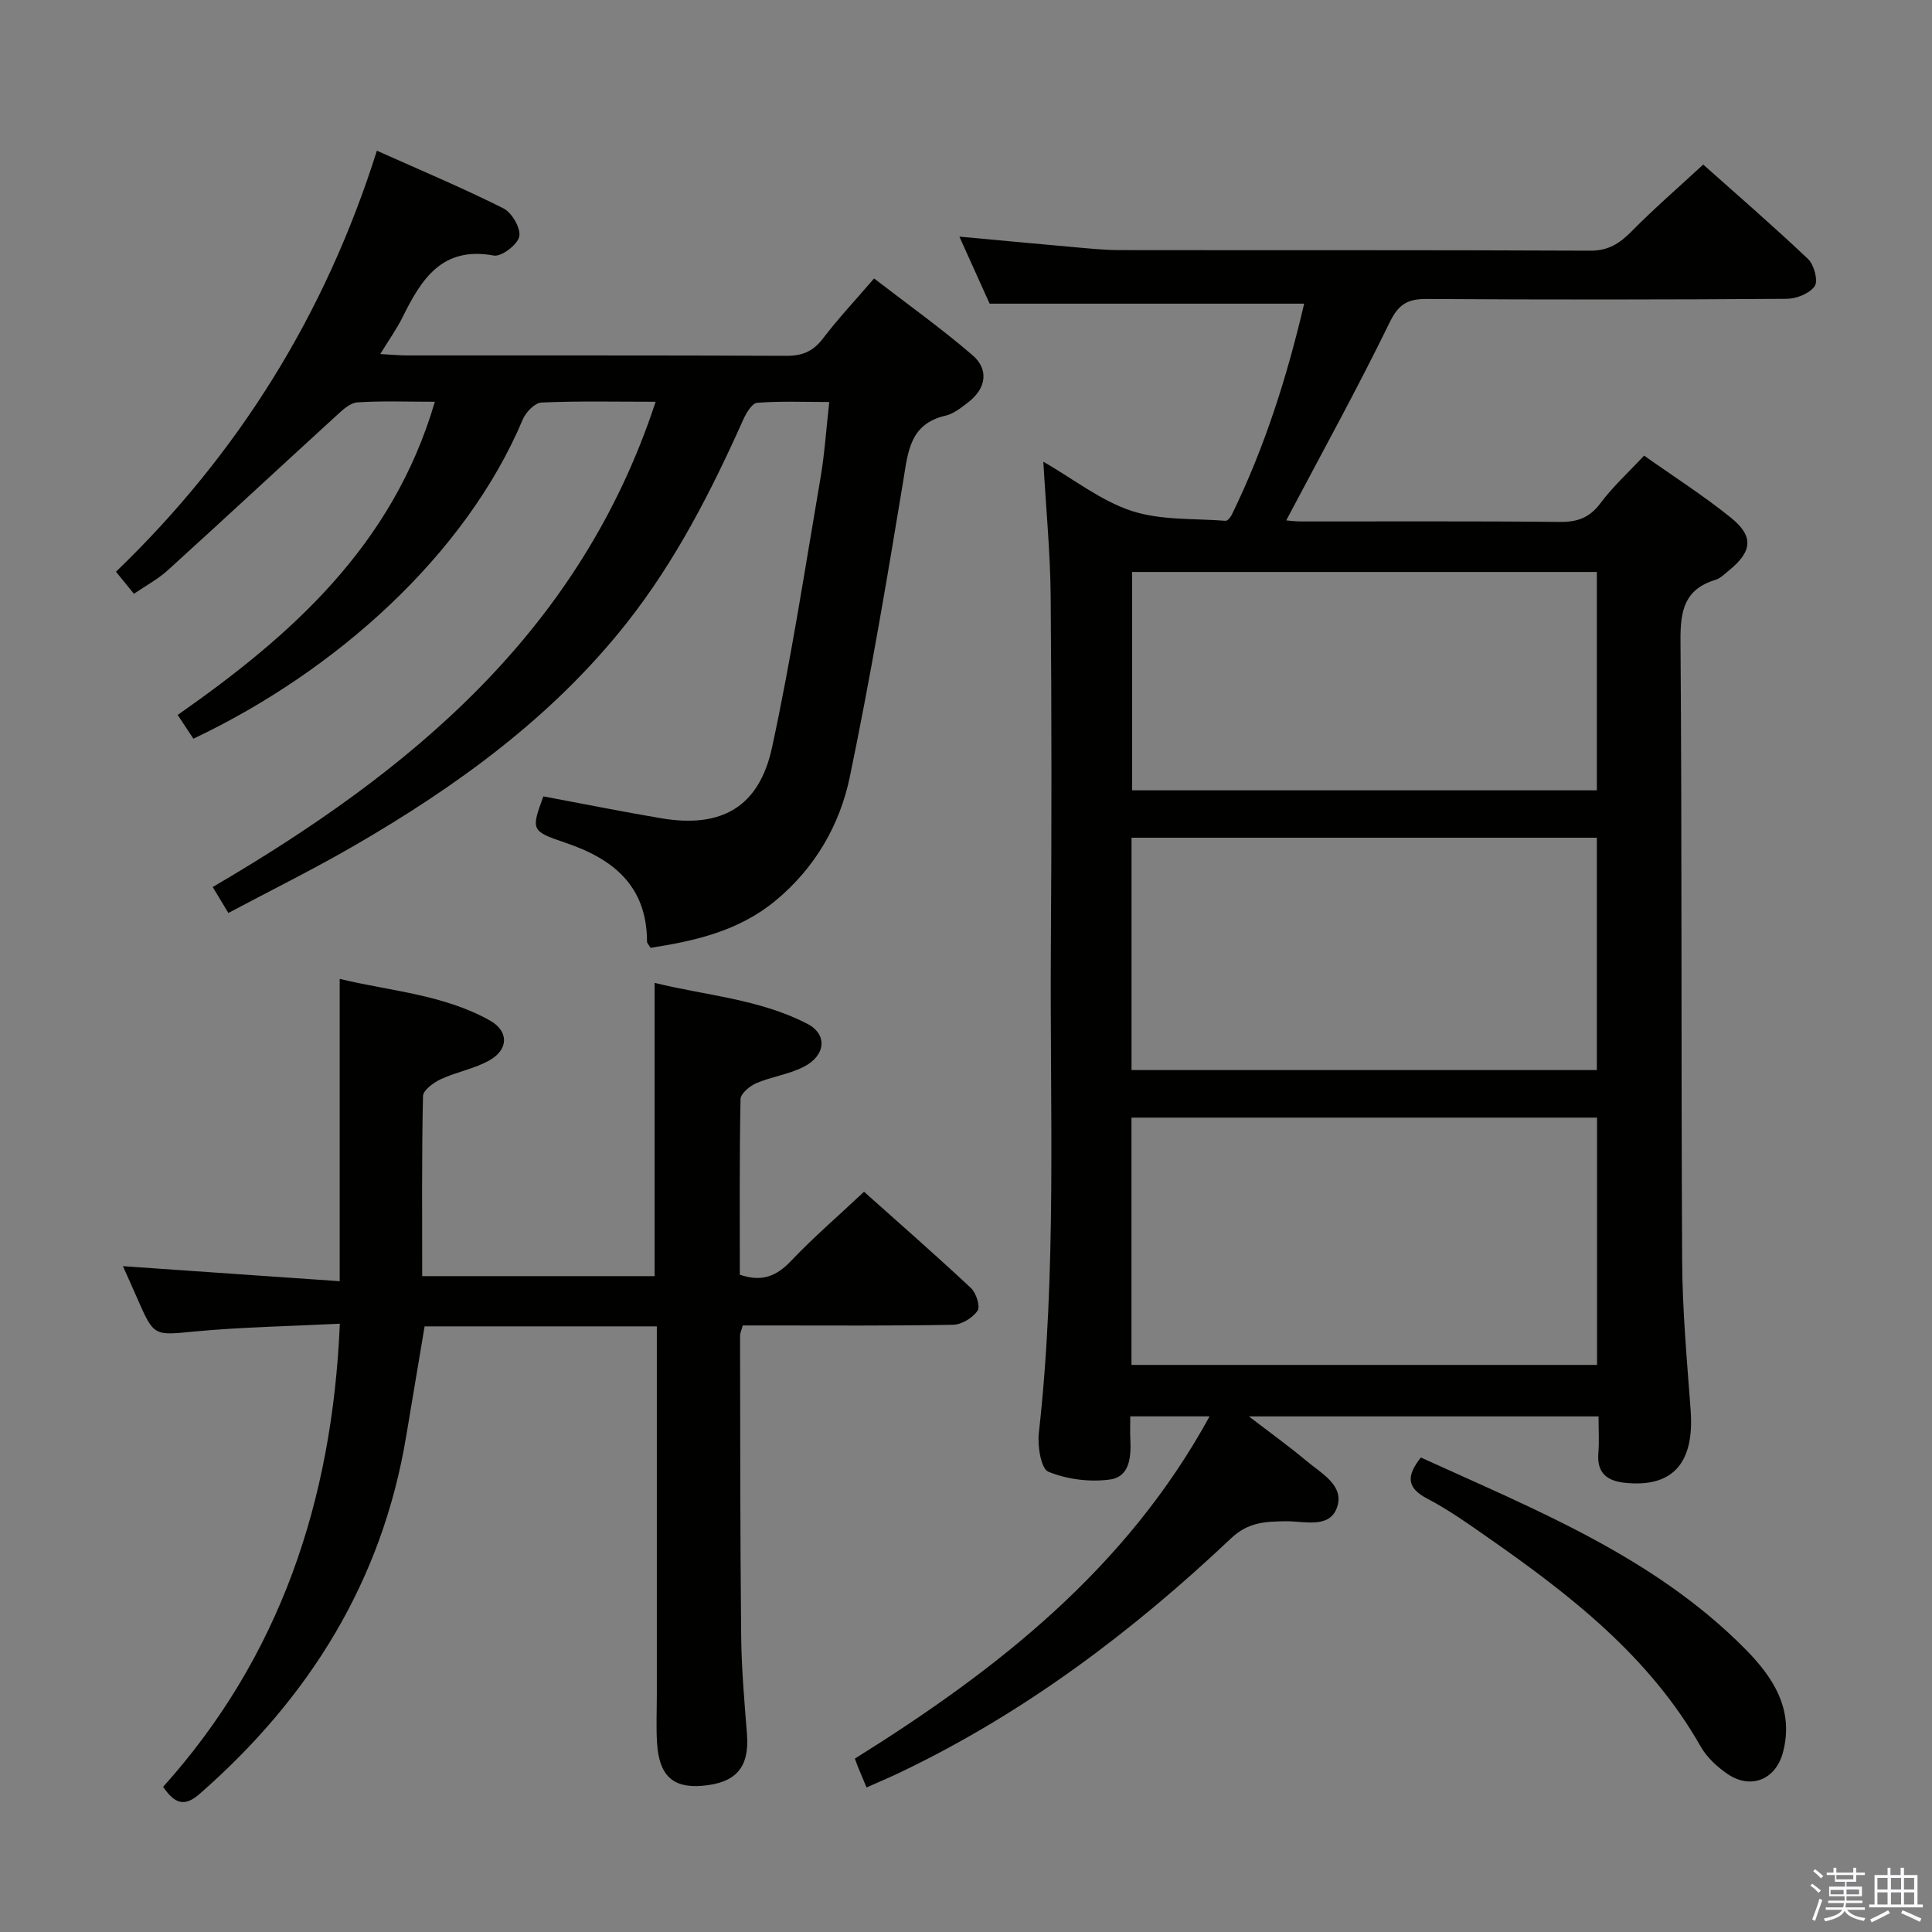 <svg enable-background="new 0 0 400 400" viewBox="0 0 400 400" xmlns="http://www.w3.org/2000/svg"><rect x="0" y="0" width="400" height="400" fill="#808080" stroke="none"/><path d="m374.8 390.4.4-.4c.7.5 1.3 1 1.8 1.4l-.5.5c-.5-.6-1.1-1.1-1.7-1.5zm1 7.3-.6-.3c.5-1.4 1.1-2.8 1.5-4.3.2.1.4.2.6.3-.5 1.3-1 2.8-1.5 4.3zm-.4-10.3.4-.4c.4.3 1 .8 1.7 1.4l-.5.5c-.4-.5-1-1-1.6-1.5zm2.5.3h1.7v-1h.6v1h3.5v-1h.6v1h1.8v.5h-1.8v1.4h-2v1h3.2v2h-3.2v.9h3.3v.5h-3.4c0 .3-.1.6-.1.9h4v.5h-3.7c.7.9 1.9 1.5 3.8 1.7-.1.2-.2.4-.3.6-2.1-.4-3.5-1.1-4-2.1-.4 1-1.8 1.7-4 2.2-.1-.2-.2-.4-.3-.6 2.1-.4 3.4-1 3.8-1.8h-3.4v-.5h3.6c.1-.3.1-.6.2-.9h-3.3v-.5h3.4c0-.3 0-.6 0-.9h-3.2v-2h3.3v-1h-2.1v-1.4h-1.7v-.5zm1.1 3.5v1h2.7c0-.3 0-.4 0-.4 0-.2 0-.2 0-.2 0-.1 0-.2 0-.3h-2.7zm1.2-3v.9h3.5v-.9zm4.7 3h-2.6v.6.4h2.6z" fill="#fbfafc"/><path d="m393.6 386.7h.6v1.5h2.8v6.1h1.1v.6h-11.1v-.6h1.1v-6.1h2.7v-1.5h.6v1.5h2.1v-1.5zm-2.7 8.8.4.6c-1.2.6-2.5 1.3-3.8 1.9-.1-.2-.2-.4-.3-.6 1.2-.6 2.5-1.2 3.7-1.9zm-2.2-6.7v2.4h2.1v-2.4zm0 3v2.5h2.1v-2.5zm2.8-3v2.4h2.1v-2.4zm0 3v2.5h2.1v-2.5zm6 6.1c-1.4-.7-2.7-1.3-3.9-1.8l.3-.6c1.5.6 2.7 1.2 3.9 1.7zm-1.2-9.1h-2.1v2.4h2.1zm-2.1 3v2.5h2.1v-2.5z" fill="#fbfafc"/><g fill="#010100"><path d="m179.41 370.07c-.64-1.53-1.16-2.74-1.66-3.96-.24-.58-.45-1.18-.76-2.01 29.4-18.35 56.16-39.26 73.44-70.86-5.85 0-10.91 0-16.42 0 0 1.7-.06 3.16.01 4.61.18 3.68-.04 7.9-4.23 8.47-4.16.57-8.87-.03-12.73-1.61-1.54-.63-2.28-5.33-1.98-8.02 3.74-33.37 2.27-66.86 2.49-100.31.16-24.33.17-48.66-.04-72.99-.08-8.94-.95-17.88-1.52-27.8 6.35 3.66 11.93 8.1 18.29 10.19 6.06 1.99 12.92 1.53 19.44 2.05.4.03 1.03-.74 1.29-1.27 6.88-14.06 11.52-28.86 14.98-43.69-21.8 0-43.21 0-65.12 0-1.76-3.9-3.86-8.56-6.26-13.88 8.33.77 15.99 1.49 23.66 2.17 3.15.28 6.3.62 9.45.62 32.5.05 64.99-.04 97.49.12 3.77.02 6.07-1.48 8.54-3.97 4.65-4.71 9.67-9.06 14.86-13.86 6.95 6.19 14.48 12.7 21.7 19.55 1.25 1.19 2.14 4.5 1.39 5.61-1.03 1.53-3.78 2.62-5.81 2.64-24.83.17-49.66.19-74.49.03-3.95-.03-5.85 1.03-7.71 4.86-6.75 13.84-14.2 27.33-21.41 40.98.35.03 1.73.22 3.11.22 17.83.02 35.66-.09 53.49.1 3.66.04 6.19-.84 8.45-3.87 2.56-3.43 5.78-6.36 9.04-9.86 6.16 4.36 12.32 8.29 17.97 12.85 4.79 3.87 4.43 6.99-.37 10.9-.9.73-1.79 1.66-2.85 1.98-6.42 1.96-7.26 6.41-7.21 12.56.32 42.83.11 85.65.34 128.48.06 10.29 1 20.59 1.76 30.87.81 10.93-3.7 16.06-13.58 15.03-3.68-.38-5.86-1.99-5.53-6.1.2-2.45.04-4.92.04-7.65-24.02 0-47.59 0-72.39 0 4.47 3.43 8.28 6.16 11.85 9.16 3.09 2.61 8 5.12 6.39 9.7-1.58 4.48-6.86 2.78-10.66 2.85-4.17.07-7.69.15-11.27 3.53-20.28 19.17-42.4 35.87-67.67 48.06-2.53 1.25-5.1 2.31-7.8 3.52zm54.85-87.48h96.39c0-17.23 0-34.12 0-51.2-32.29 0-64.29 0-96.39 0zm.01-61.04h96.34c0-16.15 0-32.03 0-48.11-32.24 0-64.16 0-96.34 0zm.12-103.13v45.21h96.22c0-15.2 0-30.08 0-45.21-32.22 0-64.12 0-96.22 0z"/><path d="m90.03 83.18c-5.77 0-10.92-.21-16.04.13-1.51.1-3.08 1.58-4.34 2.74-11.66 10.65-23.22 21.4-34.91 32.01-2.06 1.87-4.58 3.21-7.01 4.88-1.26-1.55-2.3-2.82-3.72-4.57 25.31-24.35 43.32-53.26 54.02-87.17 9.07 4.06 17.77 7.71 26.18 11.93 1.76.88 3.64 4.1 3.3 5.82-.33 1.68-3.69 4.25-5.26 3.96-10.74-1.98-15 4.89-18.89 12.74-1.22 2.46-2.84 4.72-4.63 7.65 2.35.13 3.96.29 5.57.29 26.16.02 52.33-.04 78.49.08 3.32.02 5.56-.92 7.59-3.58 3.11-4.09 6.65-7.86 10.59-12.44 6.87 5.3 13.86 10.29 20.35 15.86 3.5 3.01 2.84 6.92-.84 9.76-1.44 1.11-3 2.39-4.69 2.78-7.46 1.71-7.79 7.49-8.79 13.55-3.37 20.45-6.83 40.89-11.04 61.18-2.08 10.04-7.21 18.9-15.36 25.66-7.6 6.31-16.68 8.37-25.92 9.8-.42-.72-.72-.99-.72-1.26-.02-11.51-6.92-17.15-16.96-20.52-7.12-2.39-7.02-2.68-4.5-9.58 8.13 1.52 16.23 3.15 24.37 4.53 12.47 2.11 20.3-2.27 22.98-14.69 3.99-18.46 6.84-37.17 10.03-55.8.84-4.89 1.15-9.86 1.81-15.69-5.15 0-10.06-.21-14.92.16-1.05.08-2.26 2.09-2.87 3.45-6.67 14.91-14.07 29.41-24.26 42.28-15.34 19.37-34.97 33.59-56.11 45.86-8.46 4.91-17.24 9.25-26.25 14.04-1.28-2.13-2.28-3.79-3.24-5.37 40.94-23.95 76.07-52.84 91.7-100.47-8.36 0-16.01-.18-23.64.16-1.37.06-3.23 2-3.86 3.49-11.84 28.11-38.79 52.19-68.2 66.11-.96-1.45-1.94-2.94-3.25-4.92 23.52-16.46 44.53-35.06 53.24-64.84z"/><path d="m70.36 274.06c-10.11.51-20.07.68-29.95 1.6-8.53.8-8.49 1.17-12-6.86-.91-2.1-1.86-4.18-2.96-6.65 15.27 1.06 29.9 2.07 44.88 3.11 0-21.36 0-41.56 0-62.59 10.42 2.52 21.37 3.19 31.06 8.59 3.93 2.19 3.96 5.95.03 8.22-3.1 1.79-6.85 2.42-10.13 3.94-1.51.7-3.68 2.29-3.71 3.51-.28 12.29-.17 24.59-.17 37.28h48.12c0-20.09 0-40 0-60.72 10.52 2.61 21.66 3.32 31.64 8.49 4.17 2.16 3.81 6.54-.74 8.88-3.05 1.57-6.64 2.04-9.83 3.39-1.36.58-3.25 2.15-3.28 3.31-.24 12.12-.15 24.24-.15 36.35 4.55 1.56 7.57.34 10.57-2.81 4.67-4.92 9.84-9.37 15.15-14.36 7.15 6.39 14.77 13.04 22.15 19.95 1.08 1.01 1.96 3.81 1.35 4.69-1.01 1.47-3.29 2.87-5.06 2.9-12.66.24-25.32.14-37.99.14-1.8 0-3.61 0-5.56 0-.27 1.01-.57 1.61-.56 2.21.04 20.66.02 41.32.23 61.97.07 6.81.66 13.61 1.2 20.41.54 6.84-2.2 10.13-9.26 10.72-6.05.51-8.92-2.09-9.35-8.8-.21-3.32-.05-6.66-.05-10 0-23.49 0-46.99 0-70.48 0-1.81 0-3.61 0-5.84-16.16 0-31.93 0-48.08 0-1.25 7.43-2.54 15.07-3.81 22.72-4.98 30.04-20.07 54.21-42.75 74.06-3.14 2.75-5.12 2.12-7.58-1.44 24.12-26.84 35.03-59.12 36.59-95.89z"/><path d="m294.17 301.76c23.77 10.84 48.25 20.54 67.17 39.66 5.73 5.79 10.14 12.46 7.82 21.33-1.49 5.73-6.69 7.83-11.53 4.51-2.14-1.47-4.25-3.42-5.51-5.64-10.58-18.64-26.94-31.35-44.06-43.29-4.08-2.85-8.17-5.76-12.56-8.05-4.34-2.27-4.3-4.74-1.33-8.52z"/></g></svg>